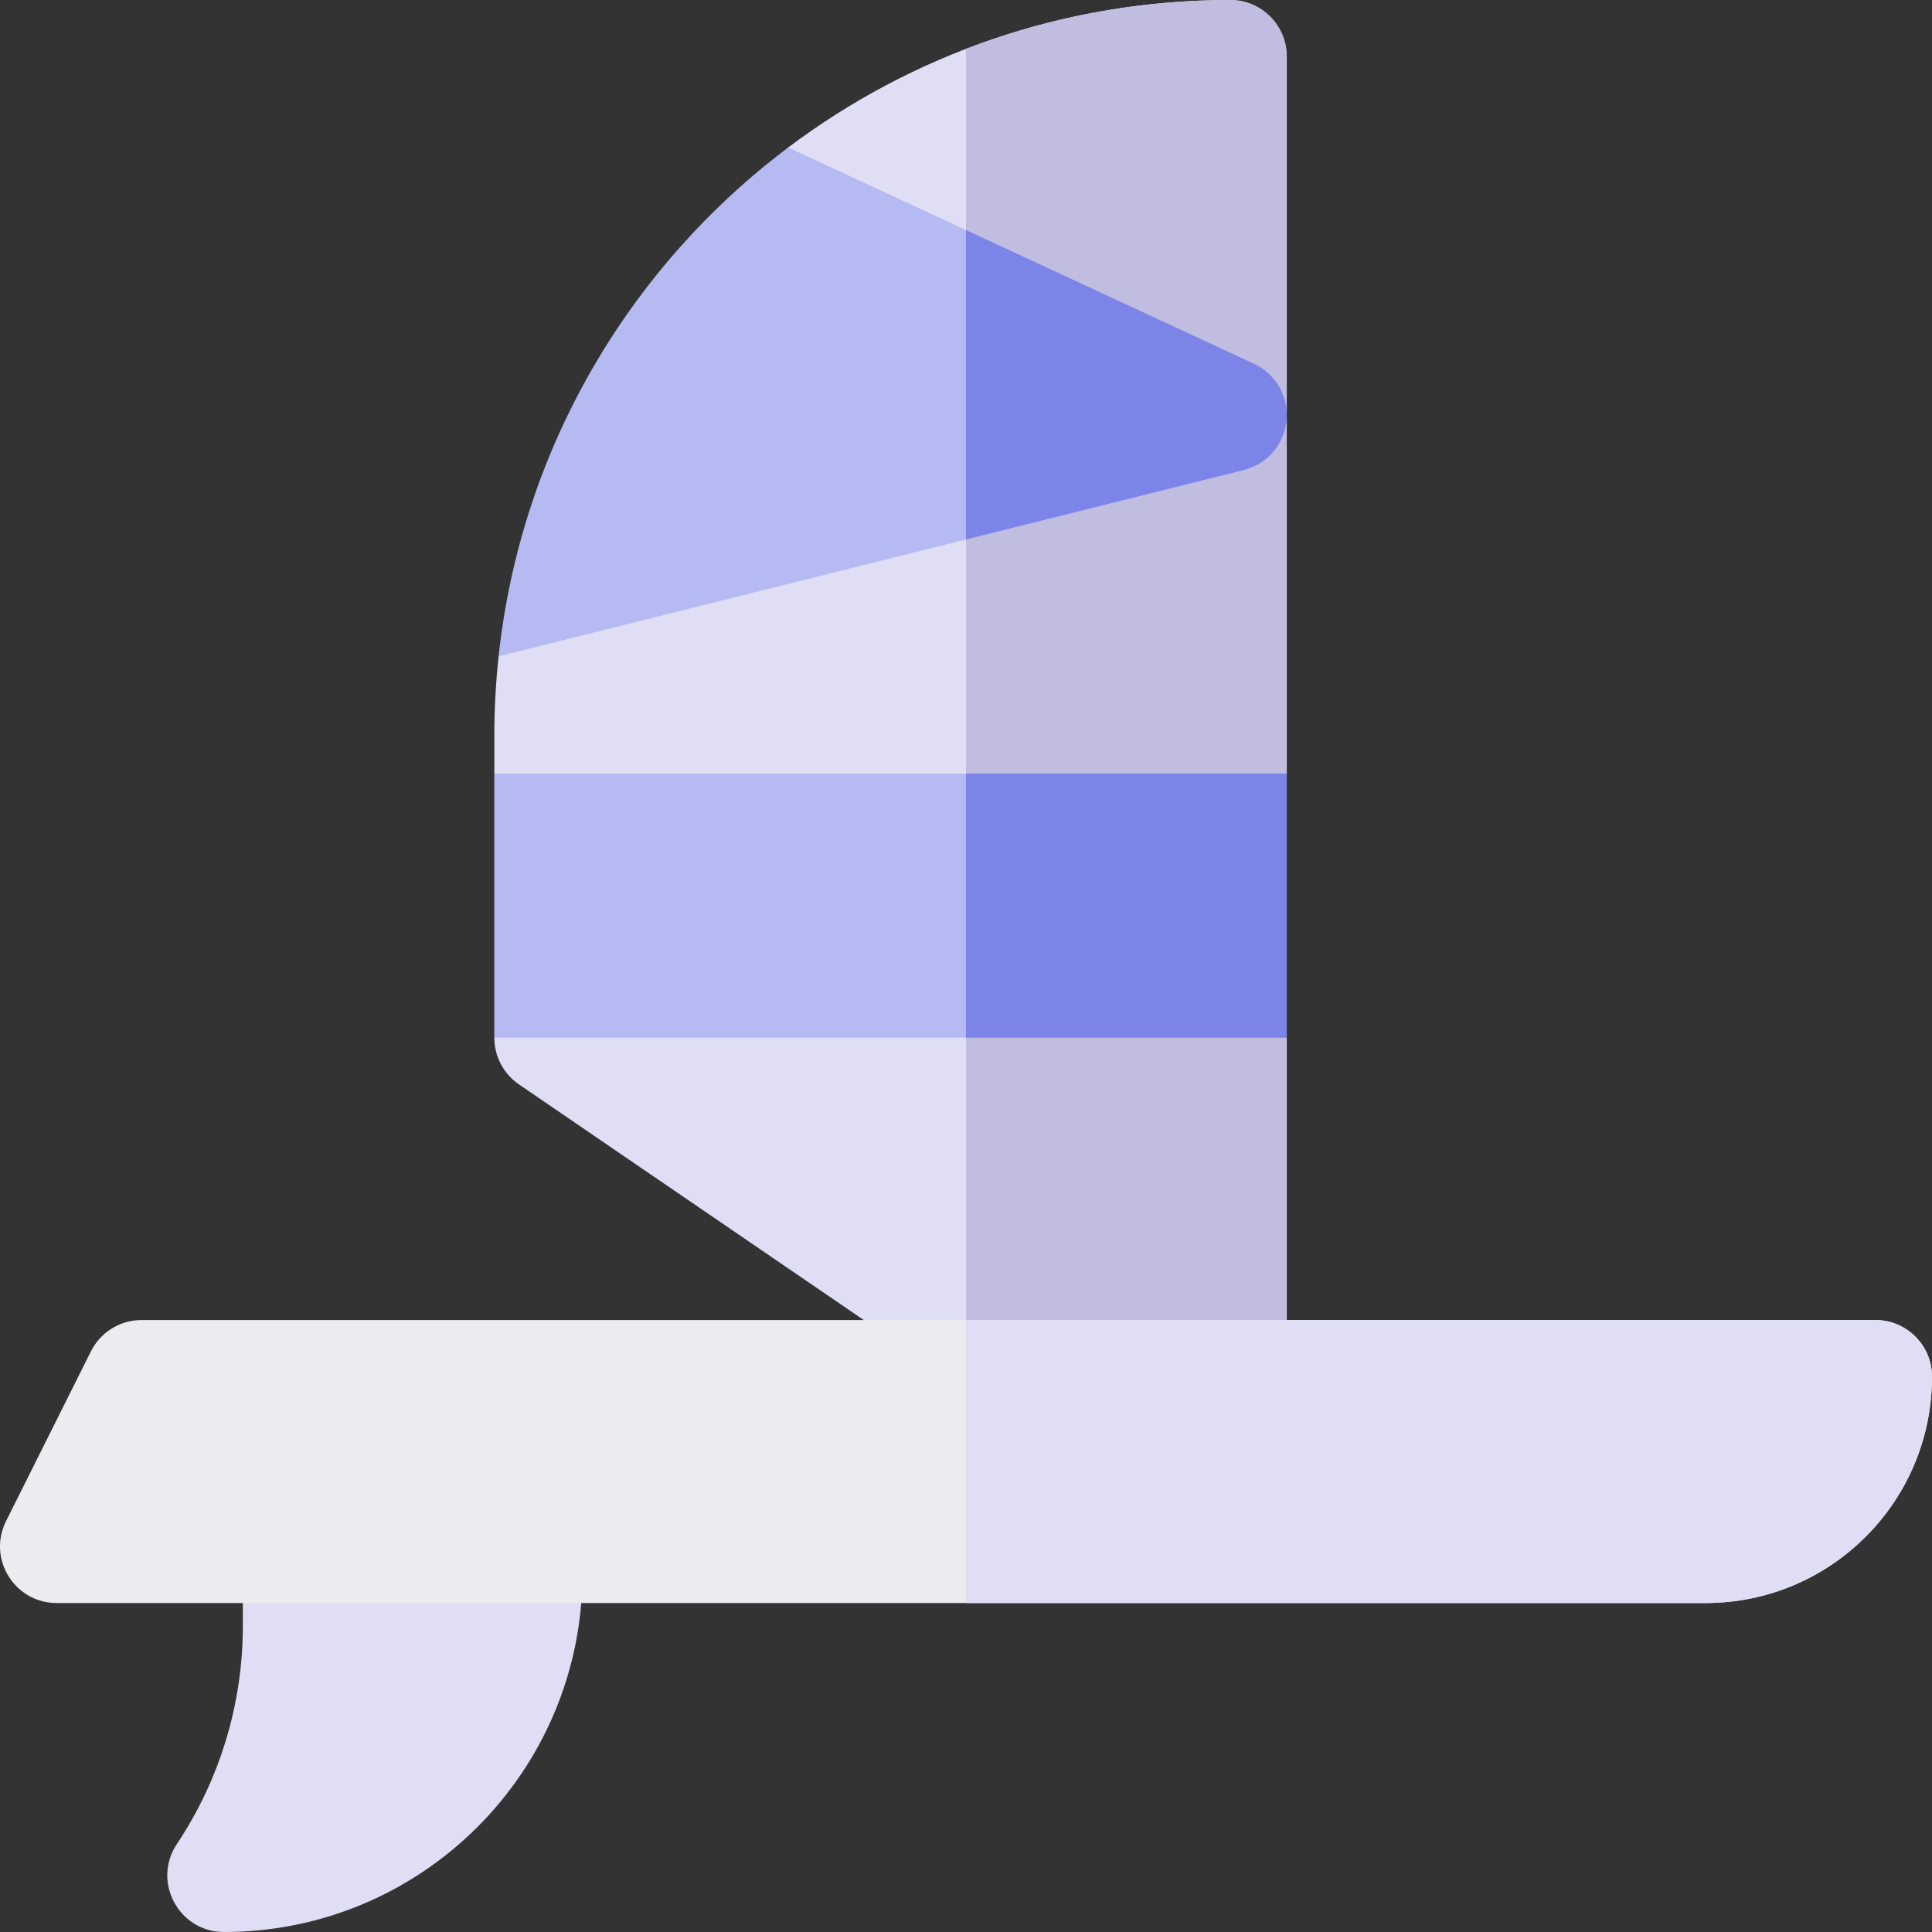 <svg id="Capa_1" enable-background="new 0 0 512 512" height="512" viewBox="0 0 512 512" width="512" xmlns="http://www.w3.org/2000/svg"><rect x="0" y="0" width="512" height="512" fill="#333333" stroke="none"/><g><path d="m341 15c0-8.284-6.716-15-15-15-43.955 0-84.509 14.548-117.121 39.084l-76.742 134.844c-.745 6.923-1.137 13.951-1.137 21.072v10l19 35-19 35c0 4.954 2.447 9.589 6.537 12.385l123.827 84.615h79.636v-97l-25-35 25-35z" fill="#dfdef5"/><path d="m341 15c0-8.284-6.716-15-15-15-24.673 0-48.273 4.585-70 12.946v355.388l5.364 3.666h79.636v-97l-25-35 25-35z" fill="#c1bde0"/><path d="m131 205v70h210v-70z" fill="#b6baf2"/><path d="m340.933 111.42c.602-6.328-2.85-12.349-8.616-15.025l-123.438-57.311c-42.009 31.607-70.826 79.795-76.742 134.844l197.502-49.375c6.166-1.543 10.692-6.804 11.294-13.133z" fill="#b6baf2"/><path d="m256 205h85v70h-85z" fill="#7c84e8"/><path d="m340.933 111.42c.602-6.328-2.85-12.349-8.616-15.025l-76.317-35.433v82l73.638-18.41c6.167-1.542 10.693-6.803 11.295-13.132z" fill="#7c84e8"/><path d="m59.356 512c-11.981 0-19.126-13.352-12.481-23.32 11.398-17.098 17.481-37.187 17.481-57.736v-28.944h90v15c0 52.467-42.533 95-95 95z" fill="#dfdef5"/><path d="m24.103 358.113-22.5 45c-4.987 9.974 2.266 21.708 13.416 21.708h436.981c33.137 0 60-26.863 60-60 0-8.284-6.716-15-15-15h-459.481c-5.681 0-10.875 3.21-13.416 8.292z" fill="#ebebf0"/><path d="m497 349.821h-241v75h196c33.137 0 60-26.863 60-60 0-8.284-6.716-15-15-15z" fill="#dfdef5"/></g></svg>